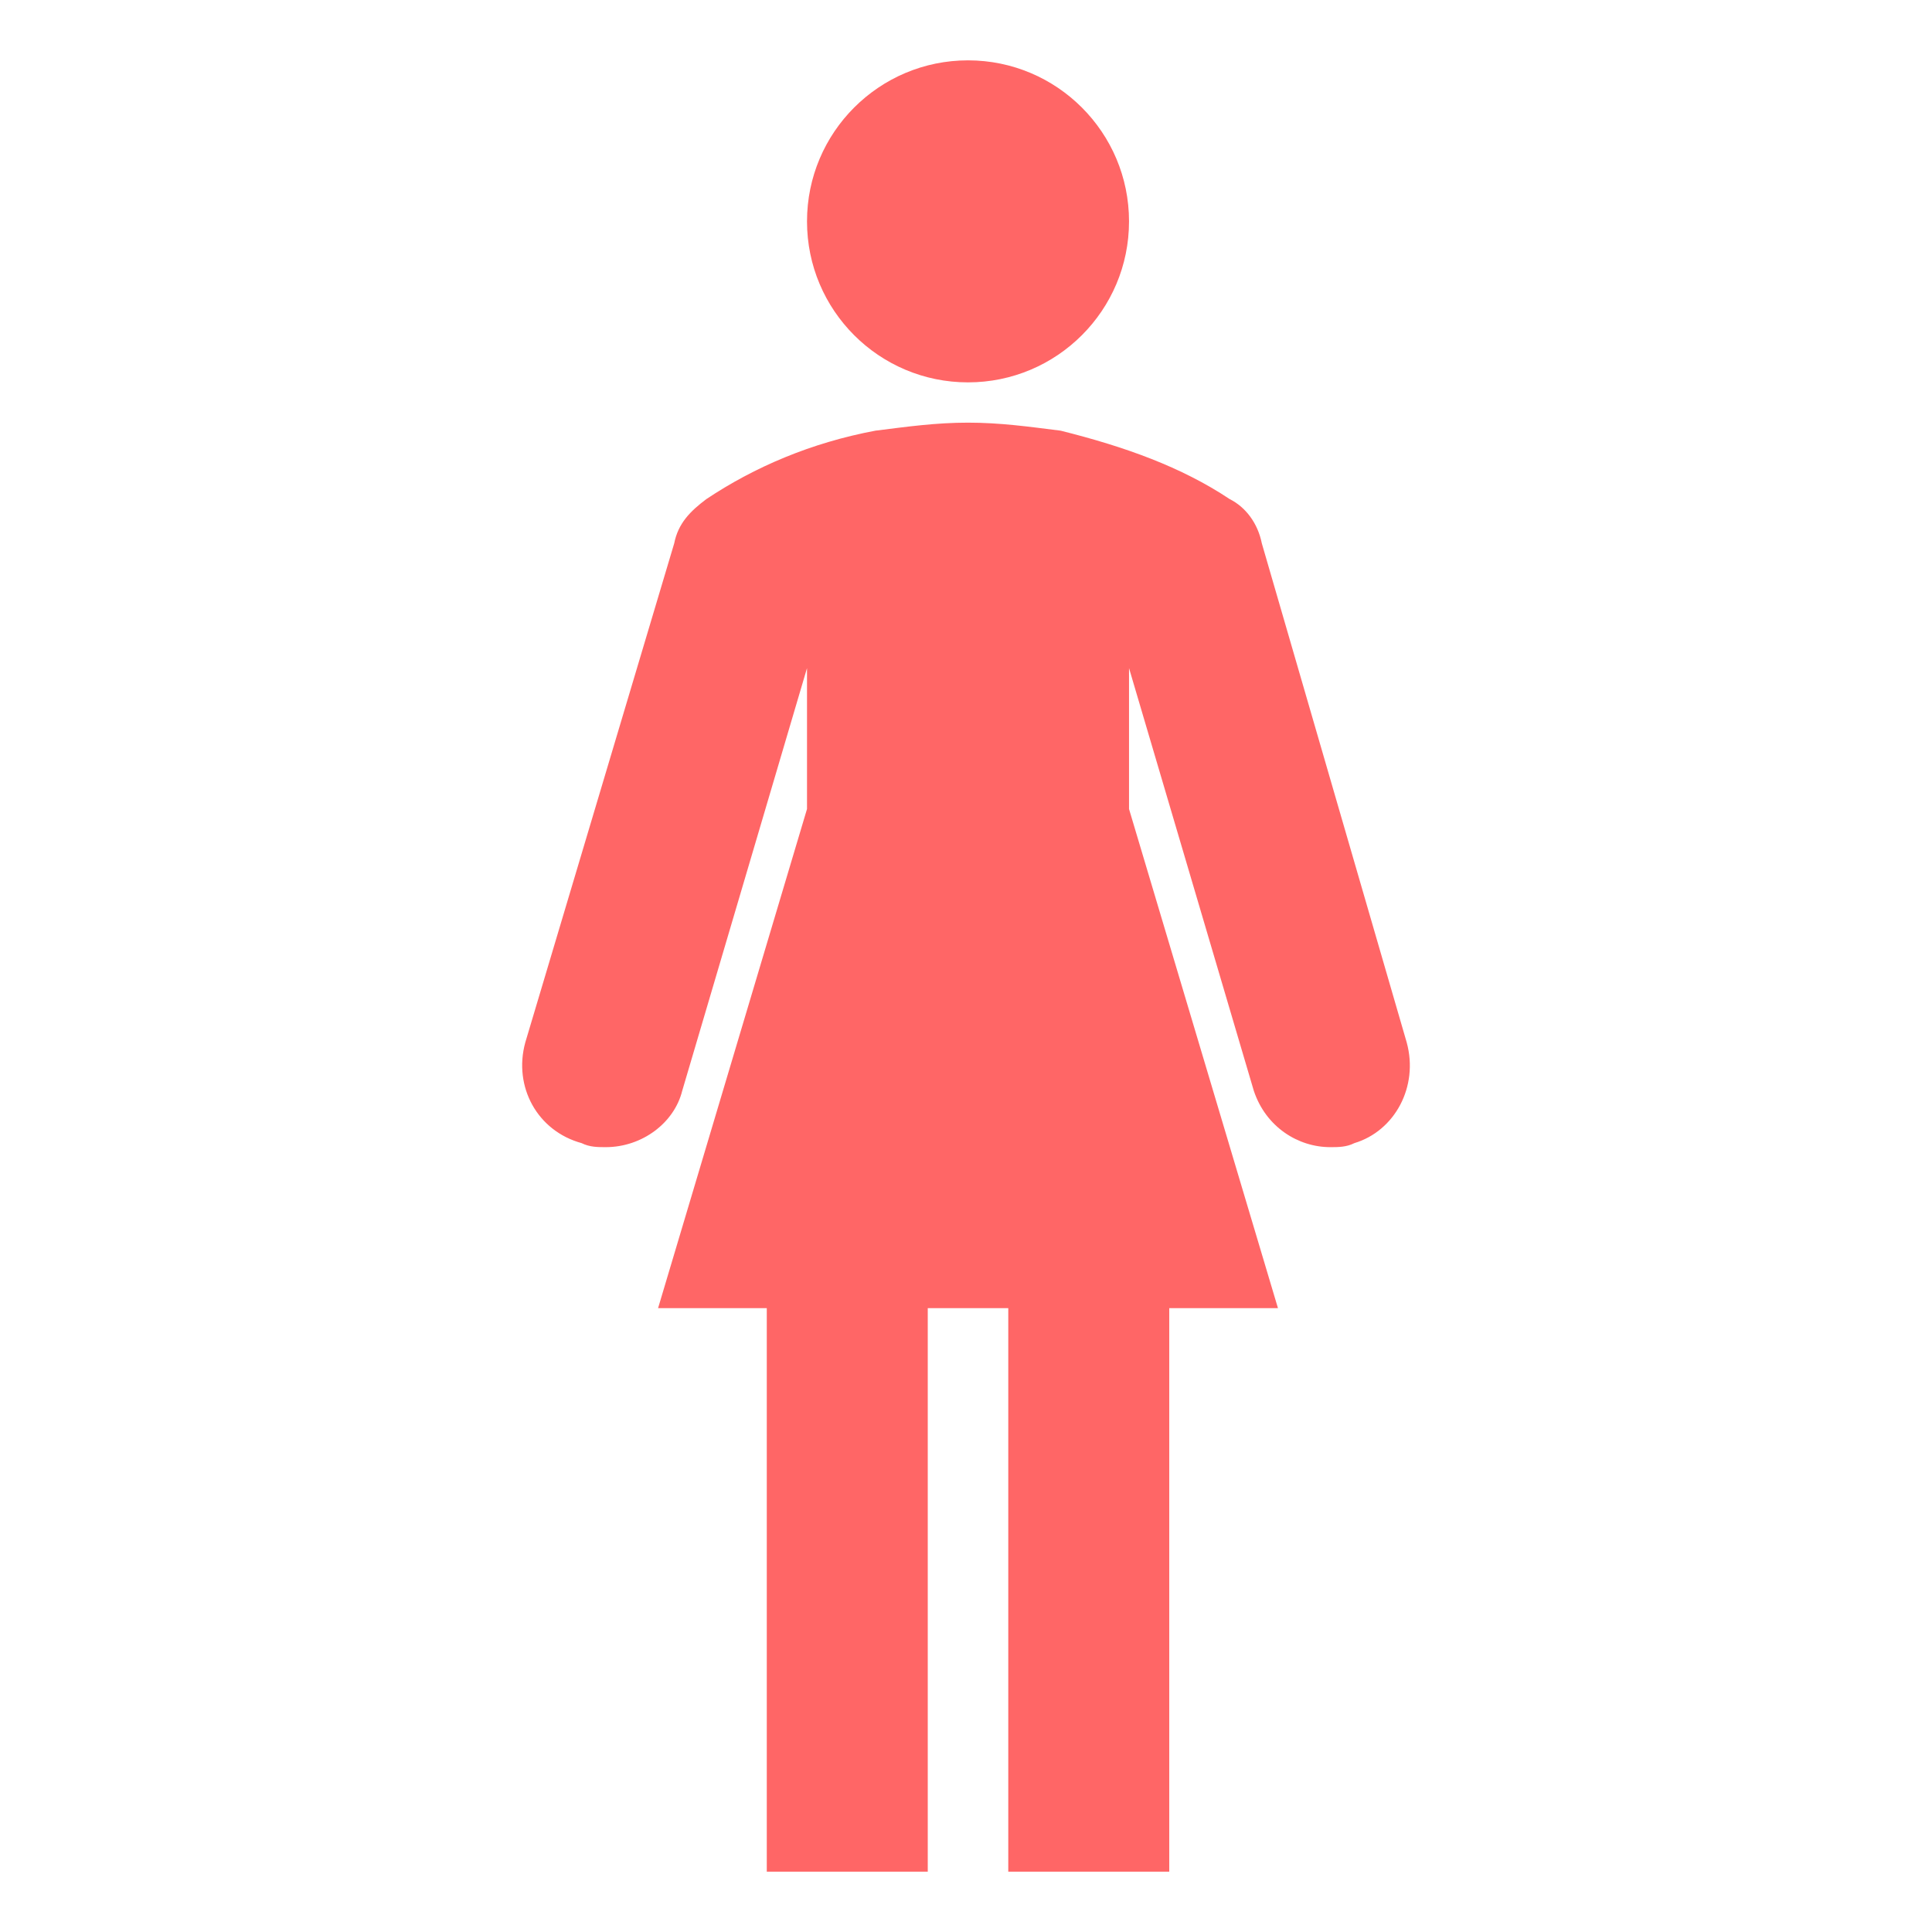 <svg width="34" height="34" xmlns="http://www.w3.org/2000/svg" xmlns:xlink="http://www.w3.org/1999/xlink" overflow="hidden"><defs><clipPath id="clip0"><rect x="280" y="332" width="34" height="34"/></clipPath></defs><g clip-path="url(#clip0)" transform="translate(-280 -332)"><path d="M299.869 335.896C299.869 337.461 298.6 338.729 297.035 338.729 295.471 338.729 294.202 337.461 294.202 335.896 294.202 334.331 295.471 333.062 297.035 333.062 298.6 333.062 299.869 334.331 299.869 335.896Z" fill="#FF6666"/><path d="M304.756 350.346 302.206 341.562C302.135 341.208 301.923 340.925 301.64 340.783 300.79 340.217 299.798 339.862 298.665 339.579 298.098 339.508 297.602 339.438 297.035 339.438 296.469 339.438 295.973 339.508 295.406 339.579 294.273 339.792 293.281 340.217 292.431 340.783 292.148 340.996 291.935 341.208 291.865 341.562L289.244 350.346C289.031 351.125 289.456 351.904 290.235 352.117 290.377 352.188 290.519 352.188 290.66 352.188 291.298 352.188 291.865 351.763 292.006 351.196L294.202 343.758 294.202 346.237 291.581 355.021 293.494 355.021 293.494 364.938 296.327 364.938 296.327 355.021 297.744 355.021 297.744 364.938 300.577 364.938 300.577 355.021 302.49 355.021 299.869 346.237 299.869 343.758 302.065 351.196C302.277 351.833 302.844 352.188 303.41 352.188 303.552 352.188 303.694 352.188 303.835 352.117 304.544 351.904 304.969 351.125 304.756 350.346Z" fill="#FF6666"/></g></svg>